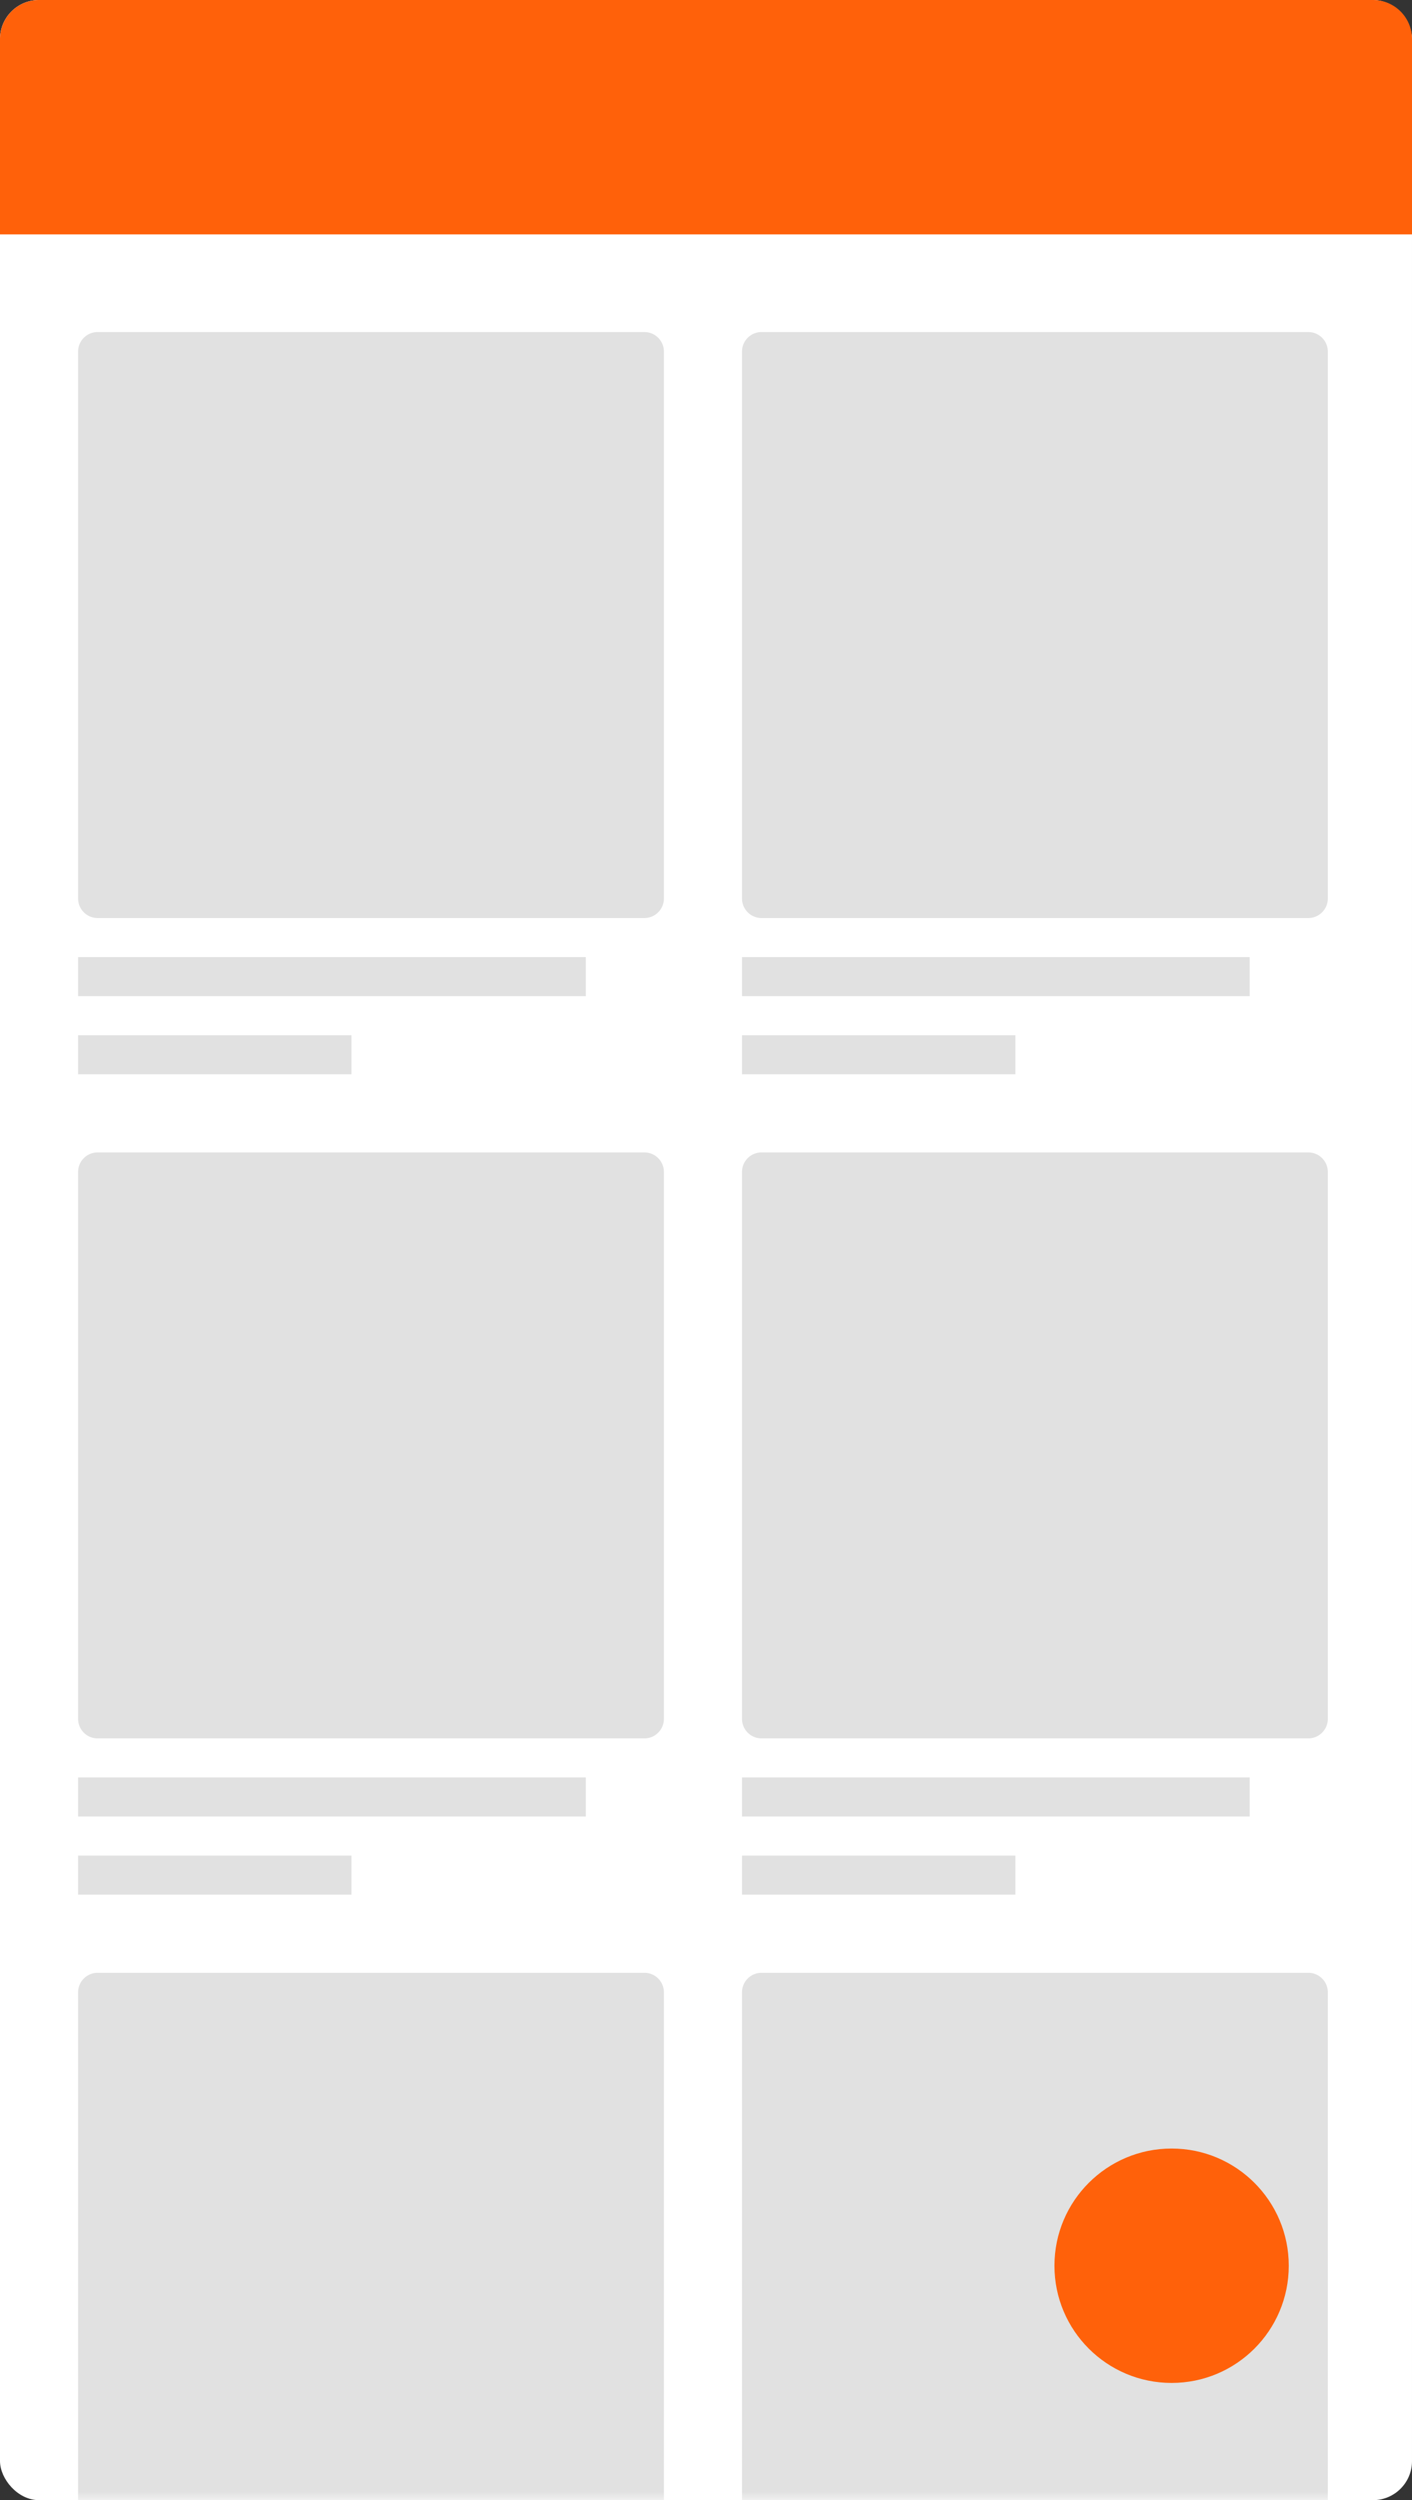 <svg viewBox="0 0 87 154" xmlns="http://www.w3.org/2000/svg" xmlns:xlink="http://www.w3.org/1999/xlink">
  <rect x="0" y="0" width="87" height="154" fill="#333333" stroke="none"/>
  <defs>
    <rect id="a" width="87" height="154" rx="2.406"/>
  </defs>
  <g fill-rule="evenodd">
    <mask id="b" fill="#fff">
      <use xlink:href="#a"/>
    </mask>
    <use fill="#FFF" xlink:href="#a"/>
    <path d="M21.656 63.766v2.406H4.813v-2.406h16.843Zm14.438-4.813v2.406H4.812v-2.406h31.282Zm3.61-38.5c.664 0 1.202.539 1.202 1.203v33.688c0 .664-.538 1.203-1.203 1.203H6.016a1.203 1.203 0 0 1-1.204-1.203V21.656c0-.664.54-1.203 1.204-1.203h33.687Zm22.859 43.313v2.406H45.718v-2.406h16.843ZM77 58.953v2.406H45.719v-2.406H77Zm3.61-38.5c.664 0 1.203.539 1.203 1.203v33.688c0 .664-.54 1.203-1.204 1.203H46.922a1.203 1.203 0 0 1-1.203-1.203V21.656c0-.664.538-1.203 1.203-1.203h33.687Zm-58.954 93.844v2.406H4.813v-2.406h16.843Zm14.438-4.813v2.407H4.812v-2.407h31.282Zm3.61-38.5c.664 0 1.202.539 1.202 1.204v33.687c0 .664-.538 1.203-1.203 1.203H6.016a1.203 1.203 0 0 1-1.204-1.203V72.187c0-.664.54-1.203 1.204-1.203h33.687Zm22.859 43.313v2.406H45.718v-2.406h16.843ZM77 109.484v2.407H45.719v-2.407H77Zm3.61-38.5c.664 0 1.203.539 1.203 1.204v33.687c0 .664-.54 1.203-1.204 1.203H46.922a1.203 1.203 0 0 1-1.203-1.203V72.187c0-.664.538-1.203 1.203-1.203h33.687Zm-58.954 93.844v2.406H4.813v-2.406h16.843Zm14.438-4.812v2.406H4.812v-2.406h31.282Zm3.61-38.5c.664 0 1.202.538 1.202 1.203v33.687c0 .665-.538 1.203-1.203 1.203H6.016a1.203 1.203 0 0 1-1.204-1.203V122.72c0-.665.54-1.203 1.204-1.203h33.687Zm22.859 43.312v2.406H45.718v-2.406h16.843ZM77 160.016v2.406H45.719v-2.406H77Zm3.61-38.5c.664 0 1.203.538 1.203 1.203v33.687c0 .665-.54 1.203-1.204 1.203H46.922a1.203 1.203 0 0 1-1.203-1.203V122.72c0-.665.538-1.203 1.203-1.203h33.687Z" fill-opacity=".12" mask="url(#b)"/>
    <path d="M2.406 0h82.188A2.406 2.406 0 0 1 87 2.406v12.031H0V2.408A2.406 2.406 0 0 1 2.406 0Z" fill="#FF610A"/>
    <circle cx="72.188" cy="139.56" r="7.219" fill="#FF610A"/>
  </g>
</svg>

